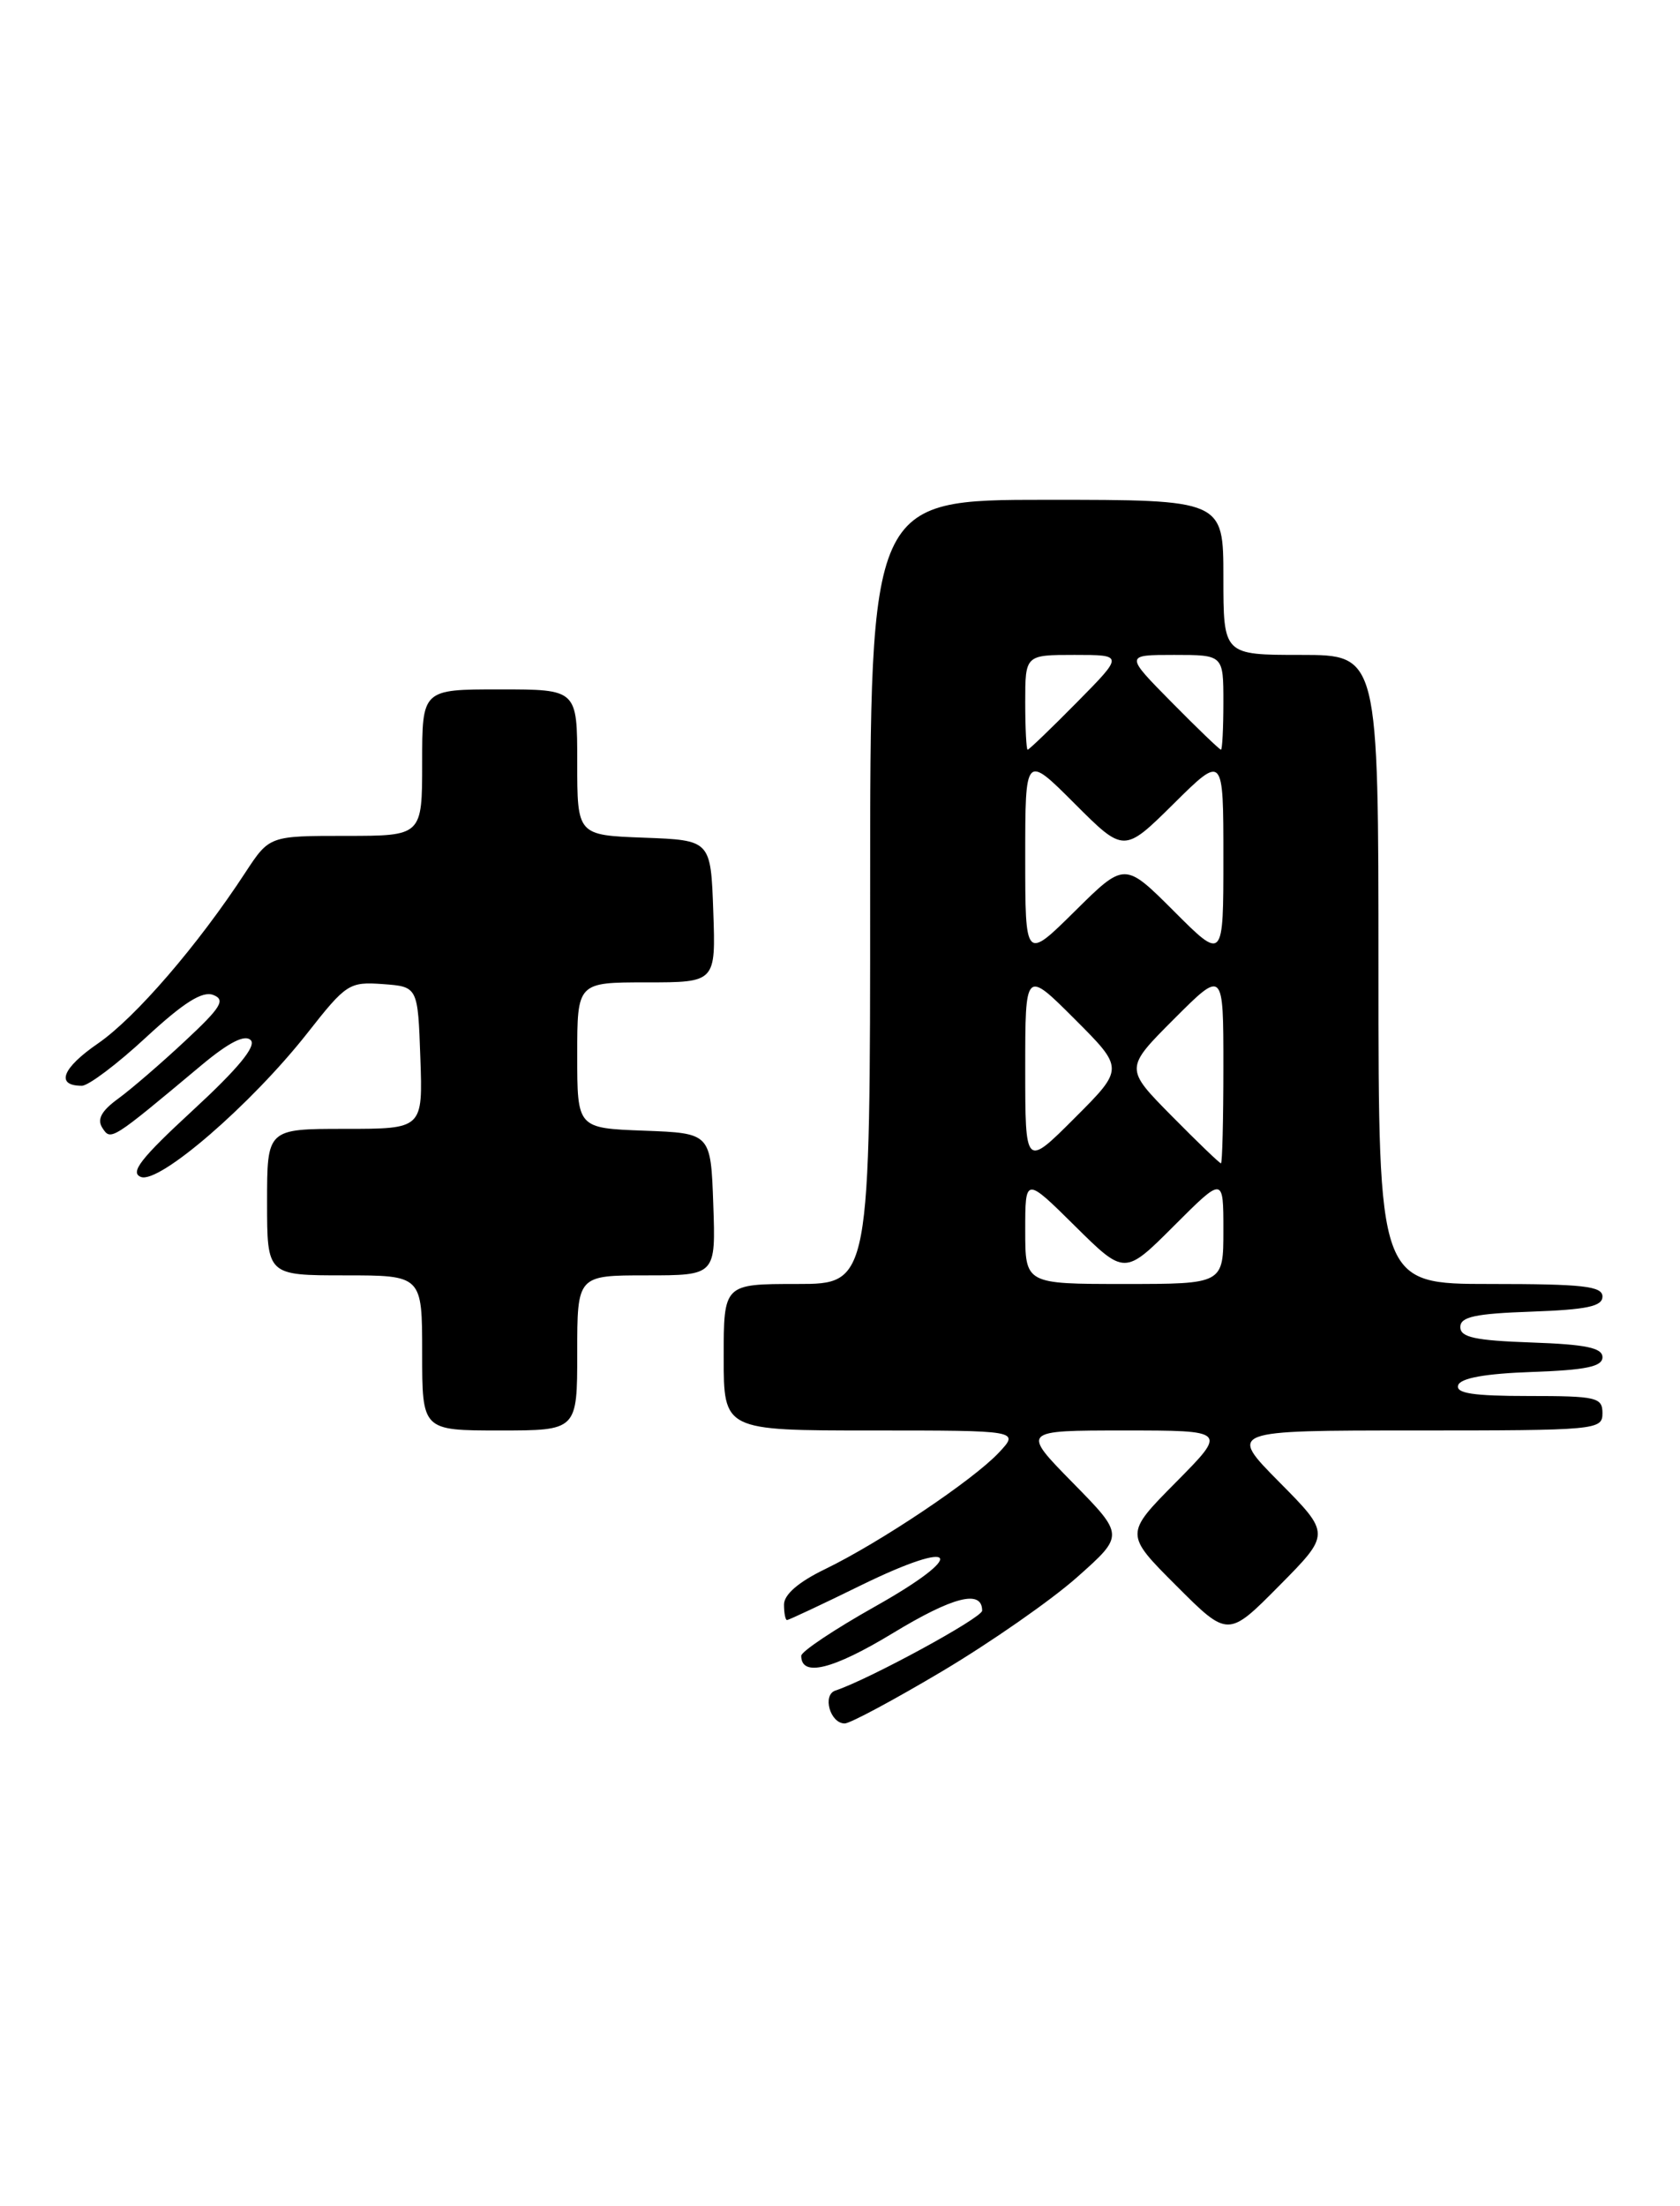 <?xml version="1.0" encoding="UTF-8" standalone="no"?>
<!DOCTYPE svg PUBLIC "-//W3C//DTD SVG 1.1//EN" "http://www.w3.org/Graphics/SVG/1.1/DTD/svg11.dtd" >
<svg xmlns="http://www.w3.org/2000/svg" xmlns:xlink="http://www.w3.org/1999/xlink" version="1.1" viewBox="0 0 195 256">
 <g >
 <path fill="currentColor"
d=" M 109.38 193.93 C 114.99 190.59 122.04 185.68 125.04 183.01 C 130.50 178.16 130.50 178.16 124.53 172.08 C 118.56 166.00 118.56 166.00 130.50 166.00 C 142.44 166.00 142.44 166.00 136.49 172.01 C 130.54 178.02 130.54 178.02 136.54 184.02 C 142.54 190.02 142.54 190.02 148.49 184.01 C 154.44 178.00 154.44 178.00 148.50 172.00 C 142.56 166.00 142.56 166.00 164.28 166.00 C 185.33 166.00 186.00 165.94 186.00 164.00 C 186.00 162.16 185.33 162.00 177.42 162.00 C 171.00 162.00 168.94 161.69 169.25 160.75 C 169.52 159.92 172.40 159.40 177.83 159.21 C 184.08 158.99 186.00 158.59 186.00 157.50 C 186.00 156.41 184.07 156.01 177.75 155.79 C 171.21 155.56 169.50 155.19 169.50 154.00 C 169.50 152.81 171.21 152.44 177.75 152.21 C 184.18 151.98 186.00 151.60 186.00 150.46 C 186.00 149.25 183.73 149.00 173.00 149.00 C 160.00 149.00 160.00 149.00 160.00 112.50 C 160.00 76.00 160.00 76.00 151.00 76.00 C 142.00 76.00 142.00 76.00 142.00 67.00 C 142.00 58.00 142.00 58.00 121.50 58.00 C 101.00 58.00 101.00 58.00 101.00 103.50 C 101.00 149.00 101.00 149.00 92.50 149.00 C 84.00 149.00 84.00 149.00 84.00 157.50 C 84.00 166.00 84.00 166.00 101.17 166.00 C 118.35 166.00 118.35 166.00 115.92 168.59 C 112.93 171.77 102.13 179.01 95.75 182.10 C 92.69 183.58 91.00 185.04 91.00 186.20 C 91.00 187.19 91.16 188.00 91.35 188.00 C 91.54 188.00 95.43 186.18 99.99 183.94 C 111.29 178.42 112.45 180.32 101.53 186.45 C 96.84 189.09 93.00 191.65 93.00 192.15 C 93.00 194.65 96.67 193.74 103.60 189.54 C 110.63 185.27 114.00 184.42 114.00 186.91 C 114.00 187.74 100.90 194.87 96.97 196.18 C 95.42 196.69 96.35 200.00 98.05 200.00 C 98.67 200.00 103.76 197.27 109.38 193.93 Z  M 67.00 157.00 C 67.00 148.00 67.00 148.00 75.04 148.00 C 83.08 148.00 83.08 148.00 82.79 139.75 C 82.50 131.50 82.50 131.50 74.75 131.21 C 67.00 130.92 67.00 130.92 67.00 122.46 C 67.00 114.00 67.00 114.00 75.04 114.00 C 83.08 114.00 83.08 114.00 82.79 105.75 C 82.50 97.50 82.50 97.50 74.75 97.21 C 67.00 96.92 67.00 96.92 67.00 88.46 C 67.00 80.00 67.00 80.00 58.00 80.00 C 49.00 80.00 49.00 80.00 49.00 88.50 C 49.00 97.00 49.00 97.00 40.13 97.00 C 31.27 97.00 31.27 97.00 28.48 101.25 C 22.96 109.70 15.70 118.11 11.37 121.09 C 7.20 123.96 6.42 126.00 9.50 126.00 C 10.26 126.00 13.61 123.48 16.94 120.39 C 21.31 116.35 23.49 114.97 24.75 115.46 C 26.21 116.02 25.67 116.90 21.47 120.81 C 18.71 123.39 15.22 126.40 13.71 127.50 C 11.75 128.93 11.24 129.90 11.89 130.90 C 12.87 132.40 12.90 132.38 23.41 123.59 C 26.58 120.95 28.42 120.02 29.10 120.70 C 29.79 121.39 27.63 124.01 22.40 128.83 C 16.34 134.42 15.04 136.08 16.36 136.58 C 18.49 137.40 29.17 128.16 35.69 119.87 C 40.18 114.15 40.54 113.92 44.44 114.20 C 48.50 114.50 48.50 114.50 48.79 122.75 C 49.08 131.00 49.08 131.00 40.04 131.00 C 31.00 131.00 31.00 131.00 31.00 139.50 C 31.00 148.00 31.00 148.00 40.00 148.00 C 49.00 148.00 49.00 148.00 49.00 157.00 C 49.00 166.00 49.00 166.00 58.00 166.00 C 67.00 166.00 67.00 166.00 67.00 157.00 Z  M 119.00 142.78 C 119.00 136.56 119.00 136.56 124.77 142.27 C 130.54 147.98 130.54 147.98 136.27 142.25 C 142.00 136.52 142.00 136.52 142.00 142.76 C 142.00 149.00 142.00 149.00 130.50 149.00 C 119.00 149.00 119.00 149.00 119.00 142.78 Z  M 119.00 124.00 C 119.00 112.52 119.00 112.52 124.74 118.26 C 130.48 124.00 130.48 124.00 124.74 129.74 C 119.00 135.48 119.00 135.48 119.00 124.00 Z  M 135.99 129.49 C 130.55 123.98 130.55 123.98 136.27 118.25 C 142.00 112.52 142.00 112.52 142.00 123.76 C 142.00 129.94 141.87 135.00 141.72 135.00 C 141.56 135.00 138.98 132.52 135.99 129.49 Z  M 119.00 99.48 C 119.00 87.52 119.00 87.52 124.73 93.25 C 130.46 98.98 130.46 98.98 136.23 93.27 C 142.00 87.56 142.00 87.56 142.00 99.52 C 142.00 111.48 142.00 111.48 136.27 105.75 C 130.54 100.02 130.54 100.02 124.77 105.73 C 119.00 111.44 119.00 111.44 119.00 99.48 Z  M 119.00 81.50 C 119.00 76.00 119.00 76.00 124.72 76.00 C 130.43 76.00 130.43 76.00 125.00 81.50 C 122.01 84.53 119.44 87.00 119.28 87.00 C 119.13 87.00 119.00 84.53 119.00 81.50 Z  M 136.00 81.50 C 130.57 76.00 130.57 76.00 136.28 76.00 C 142.00 76.00 142.00 76.00 142.00 81.50 C 142.00 84.53 141.87 87.00 141.72 87.00 C 141.56 87.00 138.99 84.53 136.00 81.50 Z "/>
</g>
</svg>